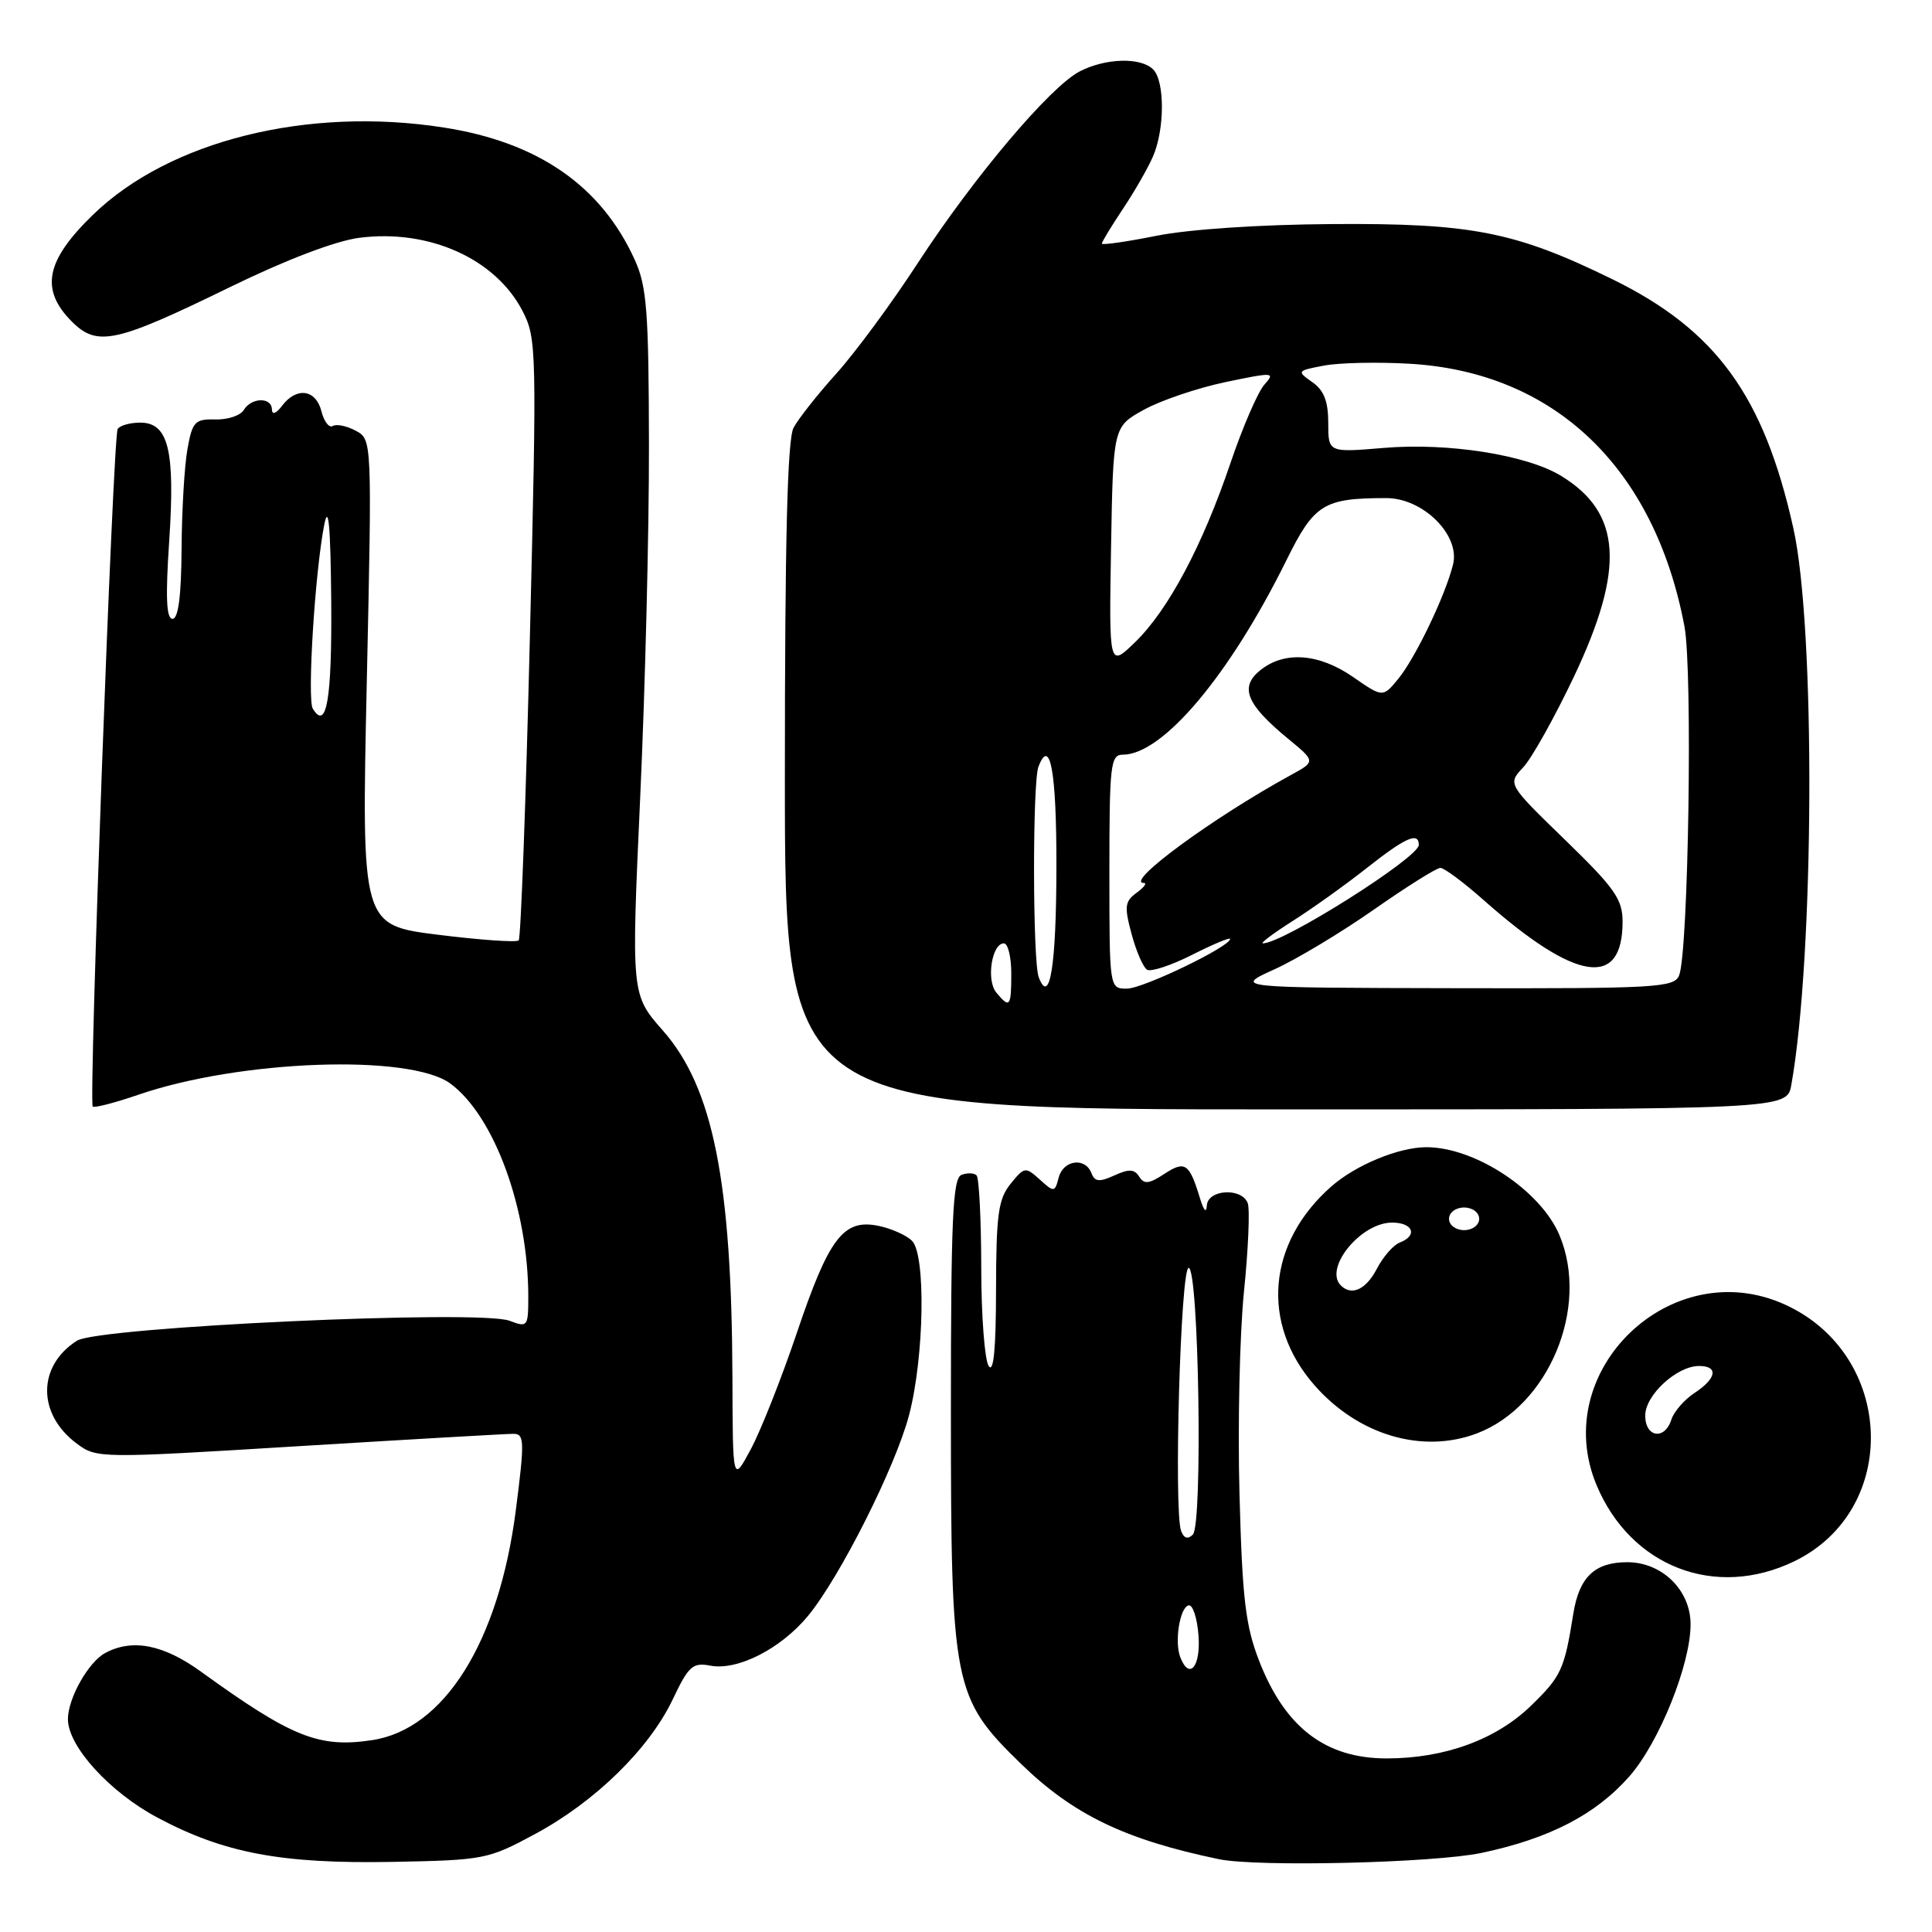 <?xml version="1.0" encoding="UTF-8" standalone="no"?>
<!DOCTYPE svg PUBLIC "-//W3C//DTD SVG 1.1//EN" "http://www.w3.org/Graphics/SVG/1.1/DTD/svg11.dtd" >
<svg xmlns="http://www.w3.org/2000/svg" xmlns:xlink="http://www.w3.org/1999/xlink" version="1.1" viewBox="0 0 256 256">
 <g >
 <path fill="currentColor"
d=" M 70.95 242.99 C 78.90 238.70 86.04 231.70 89.15 225.16 C 91.24 220.75 91.79 220.26 94.13 220.71 C 97.74 221.39 103.46 218.47 107.06 214.12 C 111.31 208.97 118.69 194.30 120.47 187.45 C 122.47 179.76 122.69 166.26 120.85 164.42 C 120.09 163.66 118.06 162.76 116.34 162.42 C 111.75 161.50 109.83 164.03 105.58 176.63 C 103.56 182.61 100.82 189.53 99.50 192.00 C 97.09 196.50 97.09 196.50 97.05 182.47 C 96.96 156.50 94.47 144.09 87.84 136.56 C 83.64 131.79 83.64 131.79 84.83 105.64 C 85.49 91.26 86.01 70.28 85.99 59.00 C 85.96 41.25 85.71 37.95 84.11 34.43 C 79.66 24.63 71.32 18.85 58.82 16.90 C 40.78 14.08 22.47 18.63 12.34 28.44 C 6.04 34.54 5.28 38.37 9.53 42.62 C 12.89 45.98 15.33 45.44 30.50 38.03 C 37.92 34.41 44.45 31.92 47.61 31.51 C 56.84 30.32 65.67 34.28 69.25 41.23 C 71.11 44.83 71.14 46.40 70.21 84.53 C 69.68 106.29 69.01 124.32 68.73 124.61 C 68.44 124.89 63.64 124.56 58.05 123.86 C 47.90 122.59 47.90 122.59 48.60 90.41 C 49.30 58.23 49.30 58.23 47.13 57.07 C 45.94 56.43 44.57 56.15 44.09 56.45 C 43.61 56.74 42.93 55.86 42.59 54.49 C 41.86 51.60 39.30 51.23 37.39 53.75 C 36.58 54.82 36.05 55.01 36.03 54.25 C 35.99 52.59 33.31 52.65 32.30 54.33 C 31.86 55.06 30.16 55.63 28.53 55.58 C 25.83 55.51 25.49 55.87 24.84 59.50 C 24.44 61.70 24.09 67.66 24.06 72.75 C 24.02 78.96 23.63 82.00 22.86 82.00 C 22.04 82.00 21.92 79.13 22.42 71.70 C 23.22 59.67 22.33 56.00 18.58 56.00 C 17.23 56.00 15.88 56.38 15.59 56.85 C 14.98 57.85 11.73 146.06 12.29 146.62 C 12.50 146.83 15.22 146.13 18.33 145.06 C 31.79 140.43 54.31 139.62 59.68 143.58 C 65.50 147.88 70.00 160.18 70.00 171.81 C 70.00 175.80 69.91 175.92 67.52 175.01 C 63.56 173.50 13.07 175.83 10.20 177.65 C 4.94 180.99 4.92 187.38 10.17 191.28 C 12.81 193.25 13.14 193.25 39.67 191.62 C 54.43 190.72 67.21 189.98 68.07 189.99 C 69.49 190.00 69.52 191.03 68.34 200.18 C 66.09 217.59 58.85 229.15 49.29 230.58 C 42.25 231.64 38.65 230.19 26.64 221.51 C 21.65 217.90 17.55 217.10 13.94 219.03 C 11.72 220.22 9.00 225.04 9.00 227.80 C 9.00 231.39 14.53 237.47 20.86 240.84 C 29.69 245.55 37.28 246.98 52.00 246.71 C 64.17 246.48 64.67 246.38 70.95 242.99 Z  M 196.31 245.52 C 205.31 243.62 211.44 240.44 215.90 235.38 C 219.85 230.89 224.03 220.50 224.01 215.20 C 224.00 210.69 220.22 207.00 215.62 207.00 C 211.32 207.00 209.26 208.96 208.48 213.78 C 207.29 221.24 206.88 222.12 202.86 226.02 C 198.24 230.51 191.41 233.00 183.75 233.00 C 175.63 233.00 170.28 228.91 166.84 220.07 C 165.03 215.40 164.61 211.83 164.24 198.00 C 163.99 188.93 164.26 176.85 164.83 171.17 C 165.41 165.49 165.63 160.20 165.33 159.42 C 164.53 157.32 160.02 157.60 159.91 159.75 C 159.86 160.79 159.50 160.42 159.02 158.83 C 157.60 154.14 157.04 153.74 154.28 155.55 C 152.25 156.88 151.59 156.95 150.95 155.91 C 150.32 154.90 149.59 154.87 147.66 155.75 C 145.66 156.66 145.06 156.60 144.62 155.44 C 143.79 153.30 140.89 153.70 140.28 156.04 C 139.77 158.00 139.67 158.01 137.78 156.30 C 135.88 154.58 135.74 154.60 133.90 156.87 C 132.28 158.88 132.00 160.92 131.98 170.86 C 131.97 178.75 131.66 182.02 131.00 181.00 C 130.47 180.18 130.02 174.29 130.02 167.92 C 130.01 161.55 129.73 156.06 129.40 155.74 C 129.07 155.41 128.17 155.38 127.40 155.68 C 126.24 156.12 126.00 161.52 126.00 187.07 C 126.00 223.39 126.31 224.98 135.24 233.67 C 142.18 240.44 149.06 243.76 161.50 246.35 C 166.60 247.41 190.02 246.85 196.31 245.52 Z  M 237.75 206.88 C 251.85 200.05 251.10 179.49 236.51 172.86 C 221.47 166.03 205.22 181.61 211.55 196.78 C 216.08 207.61 227.30 211.94 237.75 206.88 Z  M 195.68 189.94 C 205.19 186.34 210.65 173.28 206.65 163.70 C 204.17 157.76 195.48 152.01 189.00 152.01 C 185.35 152.01 179.66 154.36 176.42 157.20 C 167.92 164.67 167.01 175.39 174.19 183.57 C 179.98 190.16 188.45 192.67 195.68 189.94 Z  M 237.36 143.75 C 240.41 126.64 240.58 83.20 237.63 70.00 C 233.72 52.44 227.40 43.74 213.65 37.00 C 200.79 30.70 195.00 29.56 176.50 29.69 C 166.97 29.75 157.57 30.38 153.25 31.24 C 149.26 32.04 146.00 32.50 146.00 32.28 C 146.00 32.05 147.26 29.98 148.79 27.68 C 150.33 25.38 152.13 22.24 152.79 20.70 C 154.34 17.11 154.35 10.75 152.80 9.20 C 151.16 7.56 146.50 7.69 143.07 9.46 C 139.15 11.49 129.06 23.43 121.59 34.89 C 118.15 40.18 113.30 46.75 110.82 49.50 C 108.34 52.25 105.79 55.48 105.15 56.68 C 104.33 58.24 104.00 71.57 104.00 102.93 C 104.00 147.00 104.00 147.00 170.39 147.00 C 236.78 147.00 236.78 147.00 237.36 143.75 Z  M 41.45 93.91 C 40.68 92.67 41.74 75.72 42.97 69.50 C 43.53 66.69 43.80 69.71 43.89 79.69 C 43.99 92.68 43.27 96.87 41.45 93.91 Z  M 156.39 219.58 C 155.60 217.52 156.34 212.97 157.50 212.72 C 158.05 212.60 158.64 214.41 158.81 216.75 C 159.11 220.88 157.58 222.67 156.39 219.58 Z  M 156.51 202.88 C 155.51 200.29 156.43 168.00 157.50 168.00 C 158.85 168.00 159.39 202.01 158.06 203.34 C 157.40 204.00 156.88 203.84 156.51 202.88 Z  M 218.00 187.57 C 218.00 184.86 222.19 181.00 225.13 181.00 C 227.74 181.00 227.46 182.65 224.54 184.57 C 223.19 185.45 221.81 187.04 221.47 188.09 C 220.59 190.87 218.00 190.48 218.00 187.57 Z  M 177.67 170.33 C 175.38 168.05 180.31 162.00 184.45 162.00 C 187.25 162.00 187.90 163.72 185.46 164.65 C 184.62 164.98 183.26 166.54 182.44 168.12 C 181.01 170.87 179.10 171.76 177.67 170.33 Z  M 192.00 161.50 C 192.00 160.67 192.89 160.00 194.00 160.00 C 195.11 160.00 196.00 160.67 196.00 161.50 C 196.00 162.33 195.11 163.00 194.00 163.00 C 192.89 163.00 192.00 162.33 192.00 161.50 Z  M 132.01 131.51 C 130.66 129.88 131.42 125.00 133.02 125.00 C 133.56 125.00 134.00 126.80 134.00 129.00 C 134.00 133.43 133.80 133.67 132.01 131.51 Z  M 137.64 129.50 C 136.83 127.39 136.80 103.69 137.60 101.59 C 139.15 97.56 140.00 102.27 139.98 114.81 C 139.97 127.95 139.11 133.33 137.64 129.50 Z  M 147.00 115.50 C 147.00 101.35 147.15 100.00 148.77 100.00 C 154.07 100.00 162.91 89.50 170.44 74.27 C 174.14 66.77 175.38 66.00 183.70 66.00 C 188.56 66.00 193.49 70.89 192.54 74.78 C 191.54 78.86 187.56 87.17 185.26 89.97 C 183.23 92.43 183.23 92.43 179.31 89.72 C 174.76 86.56 170.18 86.23 166.98 88.82 C 164.22 91.05 165.14 93.32 170.66 97.87 C 174.34 100.90 174.34 100.90 171.04 102.70 C 160.73 108.34 148.93 117.00 151.57 117.00 C 152.02 117.00 151.58 117.59 150.60 118.30 C 149.04 119.44 148.96 120.13 149.94 123.76 C 150.55 126.05 151.48 128.18 151.99 128.49 C 152.50 128.81 155.19 127.92 157.96 126.52 C 160.73 125.12 163.00 124.17 163.00 124.41 C 163.00 125.43 151.45 131.00 149.32 131.00 C 147.00 131.00 147.00 131.00 147.00 115.50 Z  M 168.85 128.45 C 171.80 127.12 177.74 123.54 182.07 120.51 C 186.40 117.48 190.35 115.00 190.86 115.00 C 191.37 115.00 193.97 116.94 196.64 119.31 C 208.80 130.08 215.00 131.04 215.00 122.14 C 215.00 119.15 213.98 117.69 207.38 111.29 C 199.76 103.89 199.76 103.89 201.83 101.68 C 202.97 100.47 206.00 95.04 208.57 89.63 C 215.36 75.29 214.88 67.94 206.83 63.04 C 202.27 60.27 191.88 58.63 183.38 59.35 C 176.00 59.97 176.00 59.97 176.00 56.04 C 176.00 53.17 175.43 51.71 173.88 50.63 C 171.81 49.18 171.85 49.12 175.45 48.44 C 177.48 48.06 182.60 47.95 186.82 48.20 C 206.00 49.32 219.23 61.98 223.20 83.00 C 224.30 88.85 223.73 126.18 222.49 129.25 C 221.84 130.86 219.49 131.00 192.64 130.94 C 163.50 130.88 163.50 130.88 168.85 128.45 Z  M 171.31 122.02 C 173.90 120.38 178.30 117.23 181.10 115.02 C 186.21 110.98 188.00 110.18 188.00 111.96 C 188.00 113.64 170.01 125.00 167.34 125.00 C 166.94 125.00 168.73 123.66 171.31 122.02 Z  M 147.22 72.49 C 147.50 56.54 147.50 56.54 151.58 54.29 C 153.82 53.05 158.68 51.41 162.38 50.63 C 168.74 49.30 169.02 49.32 167.55 50.95 C 166.69 51.90 164.67 56.56 163.06 61.31 C 159.35 72.28 154.81 80.82 150.40 85.10 C 146.95 88.44 146.95 88.44 147.22 72.49 Z "/>
</g>
</svg>